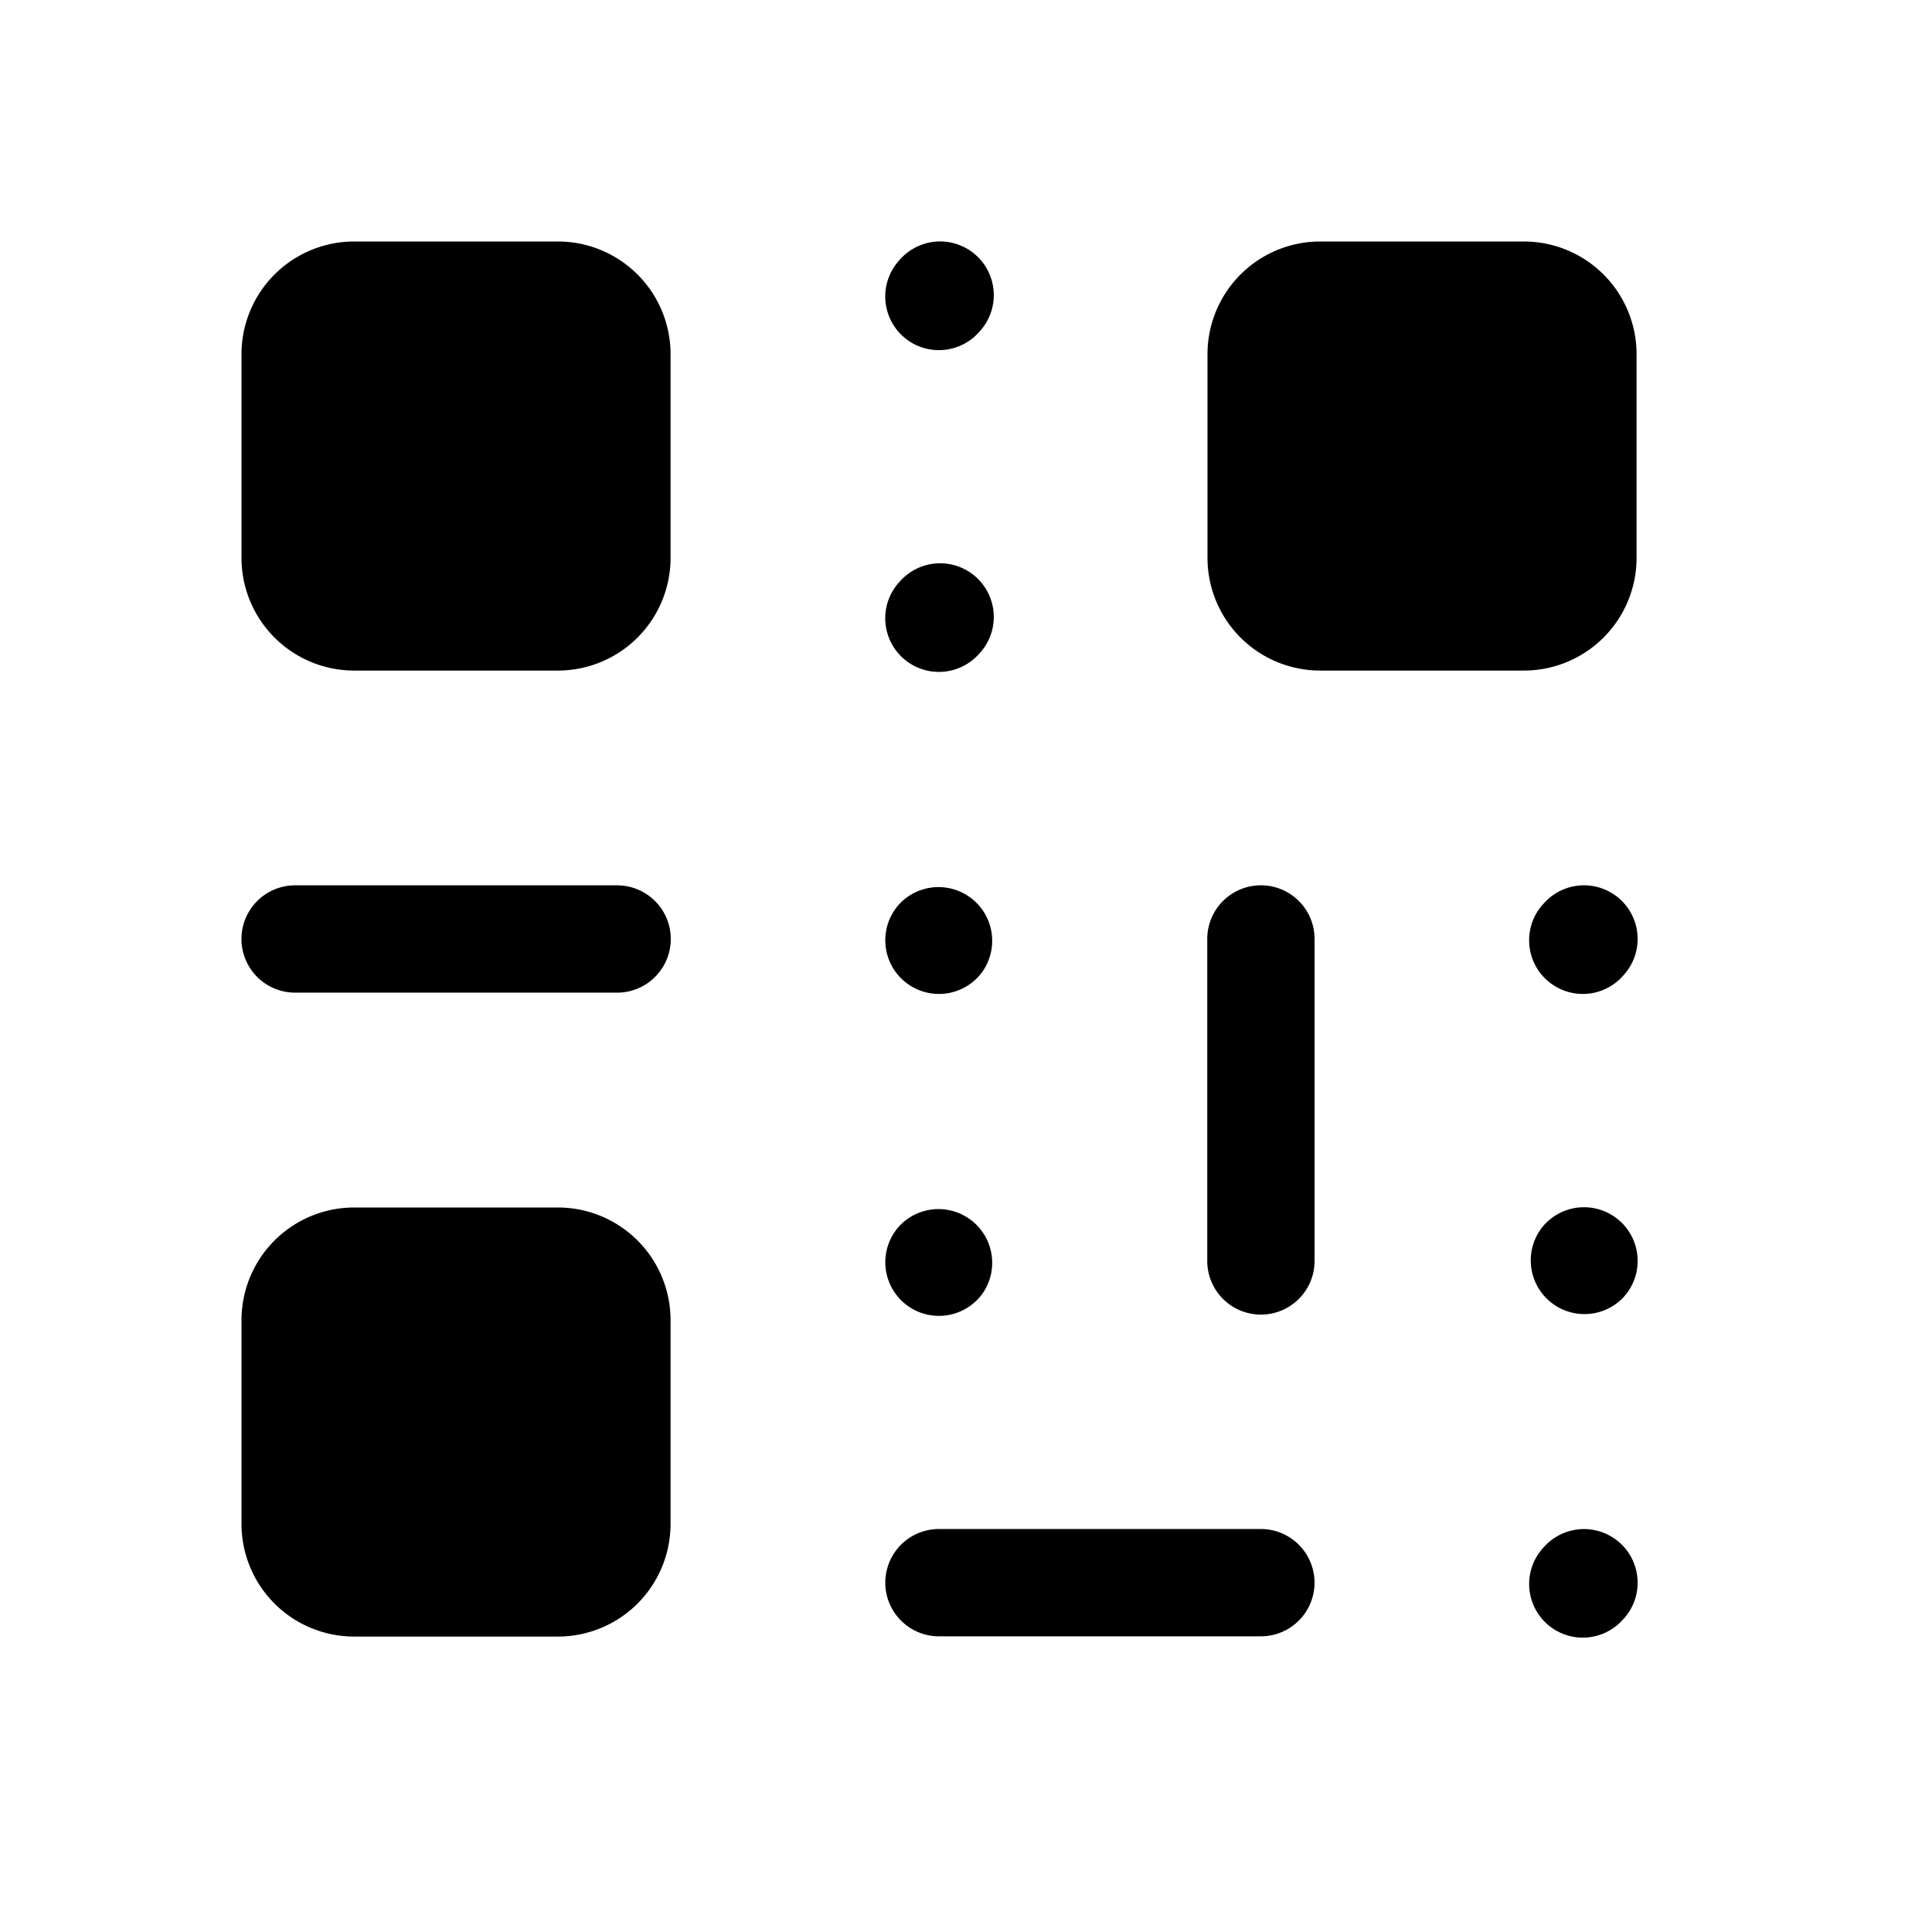<svg xmlns="http://www.w3.org/2000/svg" width="24" height="24" fill="none"><path fill="#000" d="M4.4 3A1.4 1.4 0 0 0 3 4.4v2.53a1.4 1.4 0 0 0 1.4 1.4h2.53a1.4 1.4 0 0 0 1.4-1.4V4.4A1.4 1.4 0 0 0 6.93 3H4.4M12.174 4.112a.666.666 0 1 0-.991-.892l-.015.017a.666.666 0 1 0 .991.892l.015-.017M12.174 8.11a.666.666 0 1 0-.991-.892l-.015.016a.666.666 0 1 0 .991.892l.015-.016M12.174 12.11a.667.667 0 0 0-.99-.892l-.015.016a.666.666 0 1 0 .99.893l.014-.017M20.172 12.11a.666.666 0 0 0-.99-.892l-.015.016a.666.666 0 1 0 .99.893l.015-.017M3.666 10.998a.666.666 0 0 0 0 1.333h4a.666.666 0 0 0 0-1.333h-4M16.33 11.664a.666.666 0 1 0-1.333 0v4a.666.666 0 1 0 1.333 0v-4M12.174 16.11a.667.667 0 0 0-.99-.892l-.015.016a.666.666 0 0 0 .99.892l.014-.016M20.172 16.11a.666.666 0 0 0-.99-.893l-.015.017a.667.667 0 0 0 .99.892l.015-.016M20.172 20.107a.666.666 0 1 0-.99-.892l-.015.016a.666.666 0 0 0 .99.892l.015-.016M11.664 18.994a.666.666 0 1 0 0 1.333h3.999a.666.666 0 1 0 0-1.333h-4M3 16.4A1.4 1.4 0 0 1 4.4 15h2.53a1.4 1.4 0 0 1 1.4 1.4v2.53a1.4 1.4 0 0 1-1.4 1.4H4.4a1.4 1.4 0 0 1-1.4-1.4V16.4M16.4 3A1.4 1.4 0 0 0 15 4.4v2.53a1.4 1.4 0 0 0 1.4 1.4h2.53a1.4 1.4 0 0 0 1.4-1.4V4.4a1.4 1.4 0 0 0-1.4-1.4H16.4"/></svg>